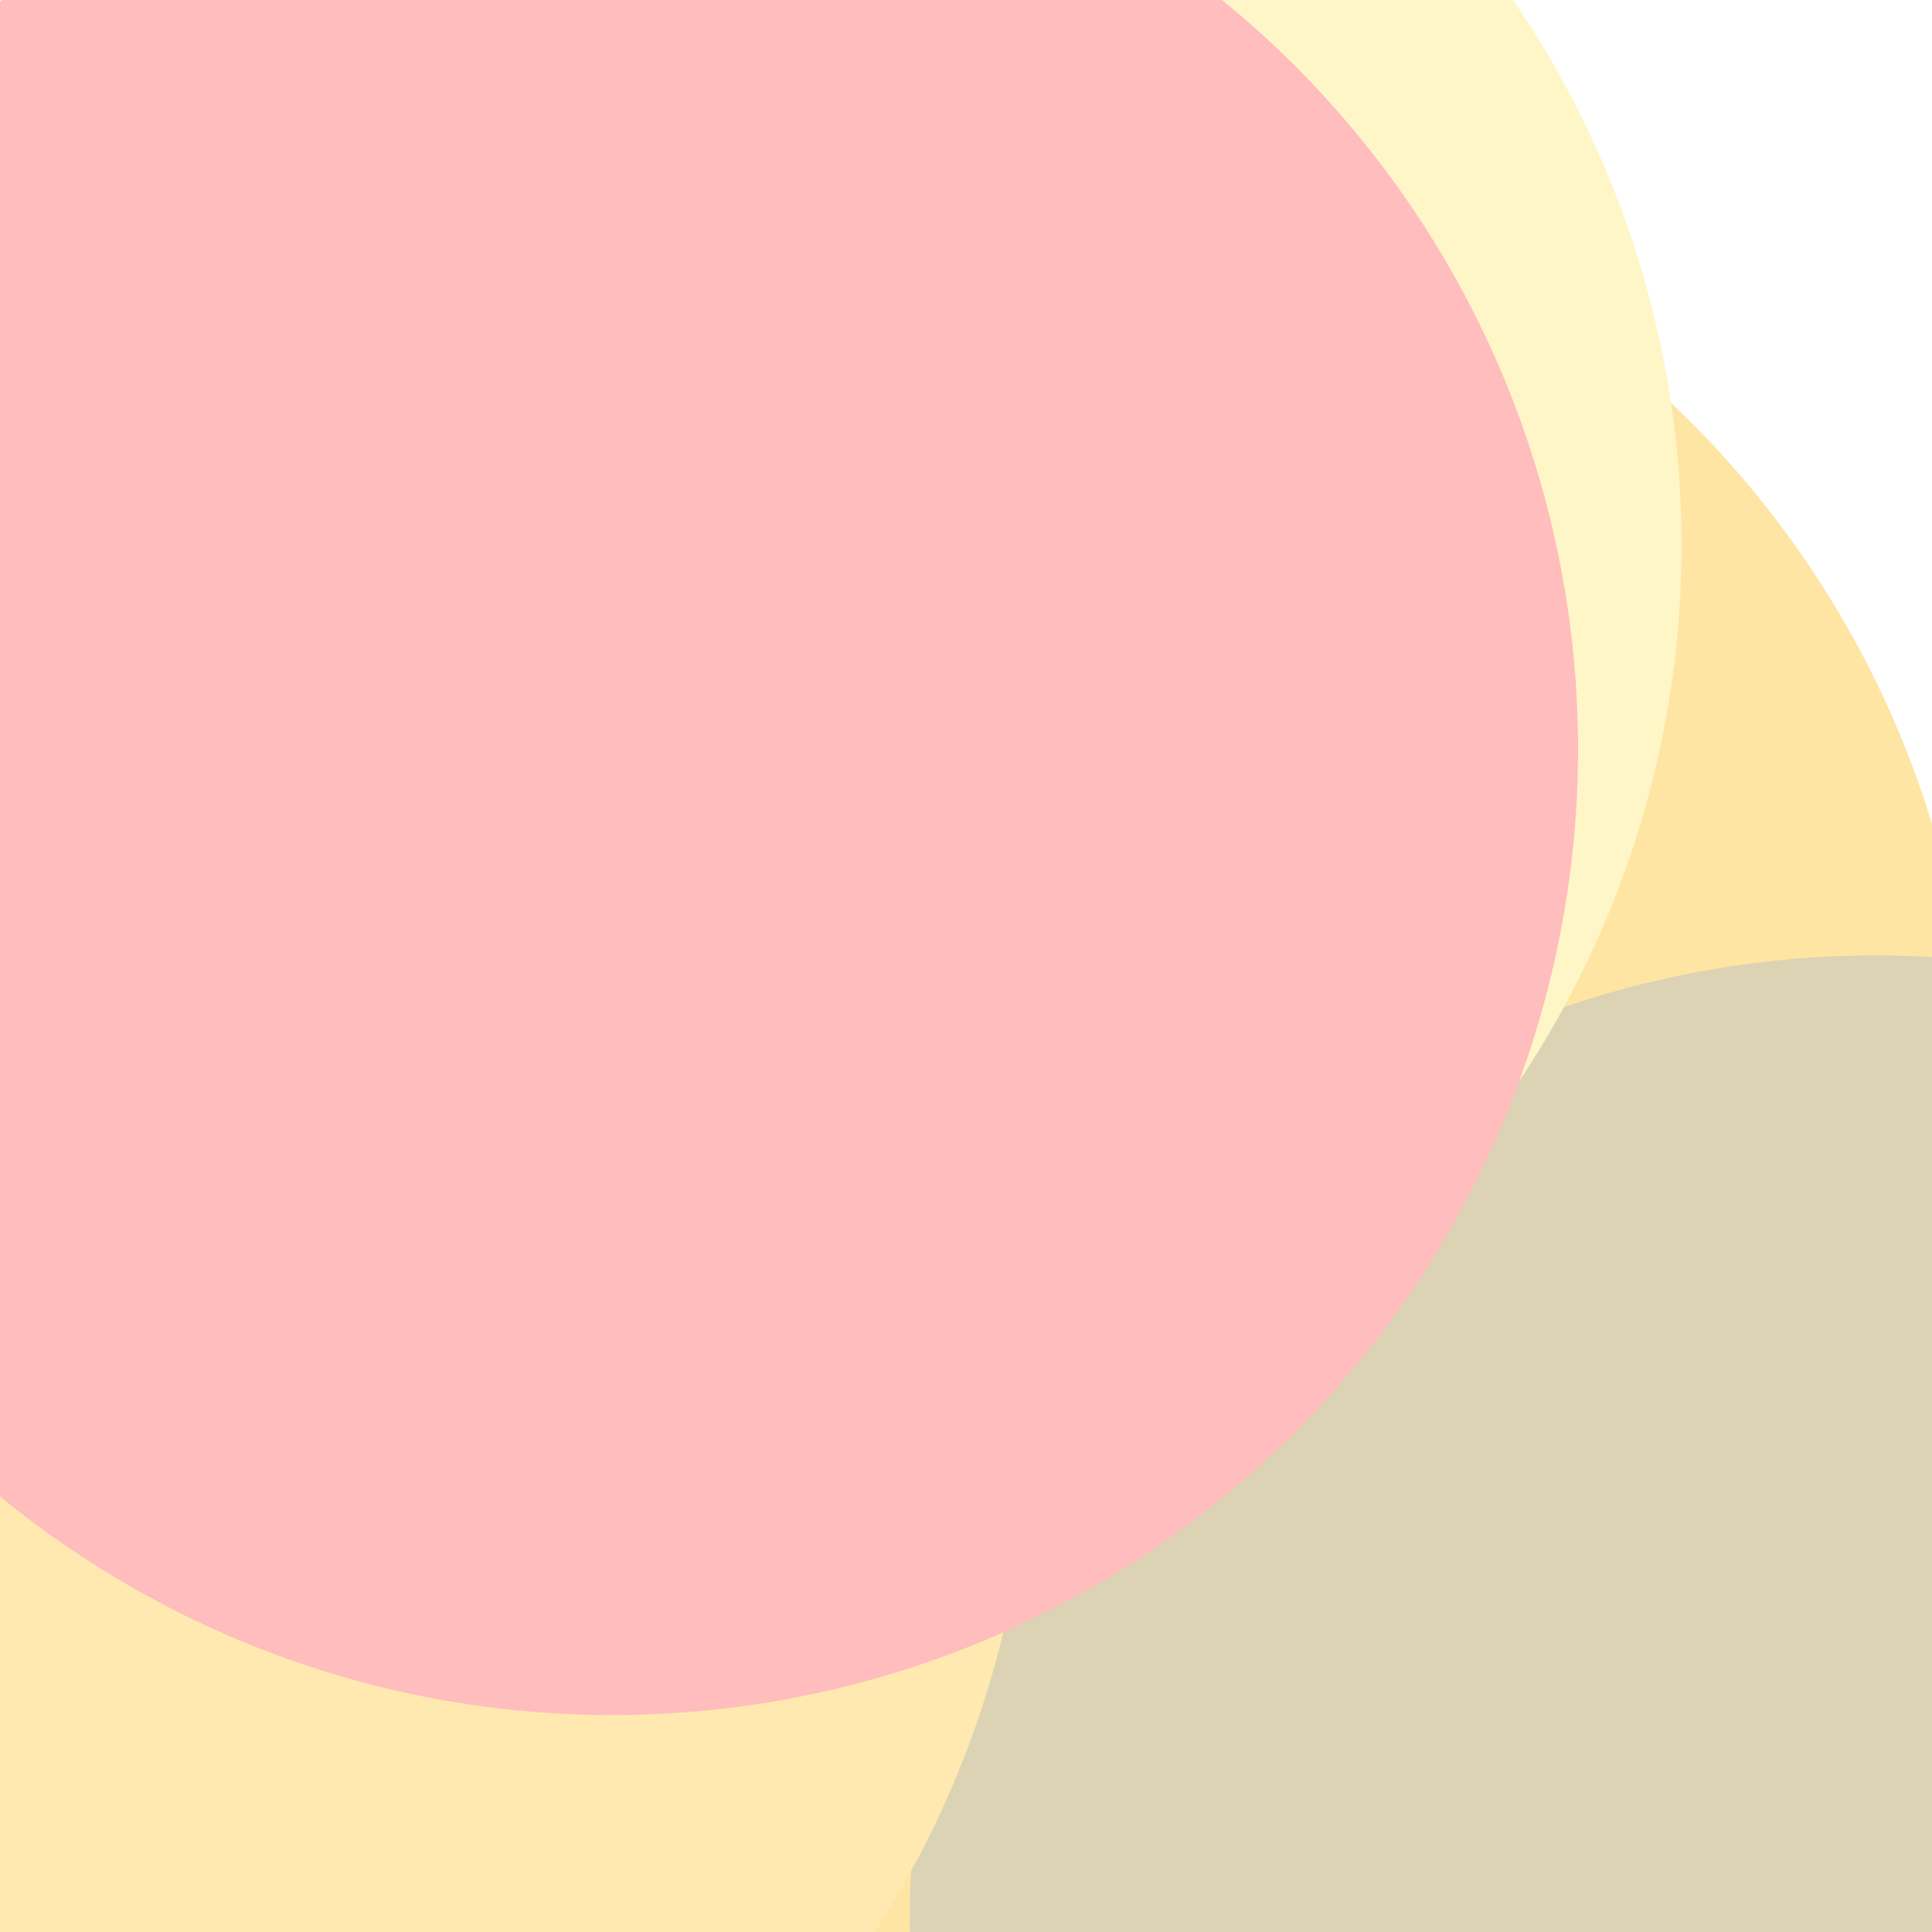 <svg class="border shadow-md dark:border-slate-700" viewBox="0 0 634.48 634.48" style="width: 634.48px; height: 634.48px;" xmlns="http://www.w3.org/2000/svg" preserveAspectRatio="none"><rect class="bg" id="bg" x="0" y="0" width="634.48" height="634.48" fill="#ffffff"/><defs><filter id="f1" x="-200%" y="-200%" width="500%" height="500%"><feGaussianBlur stdDeviation="100"/></filter></defs><circle cx="331" cy="363" r="317.24" fill="#FFE5A3" filter="url(#f1)"/><circle cx="616" cy="631" r="317.24" fill="#DBD3B4" filter="url(#f1)"/><circle cx="235" cy="179" r="317.24" fill="#FFF6C7" filter="url(#f1)"/><circle cx="21" cy="462" r="317.24" fill="#FFE9B0" filter="url(#f1)"/><circle cx="201" cy="246" r="317.24" fill="#FFBDBD" filter="url(#f1)"/></svg>